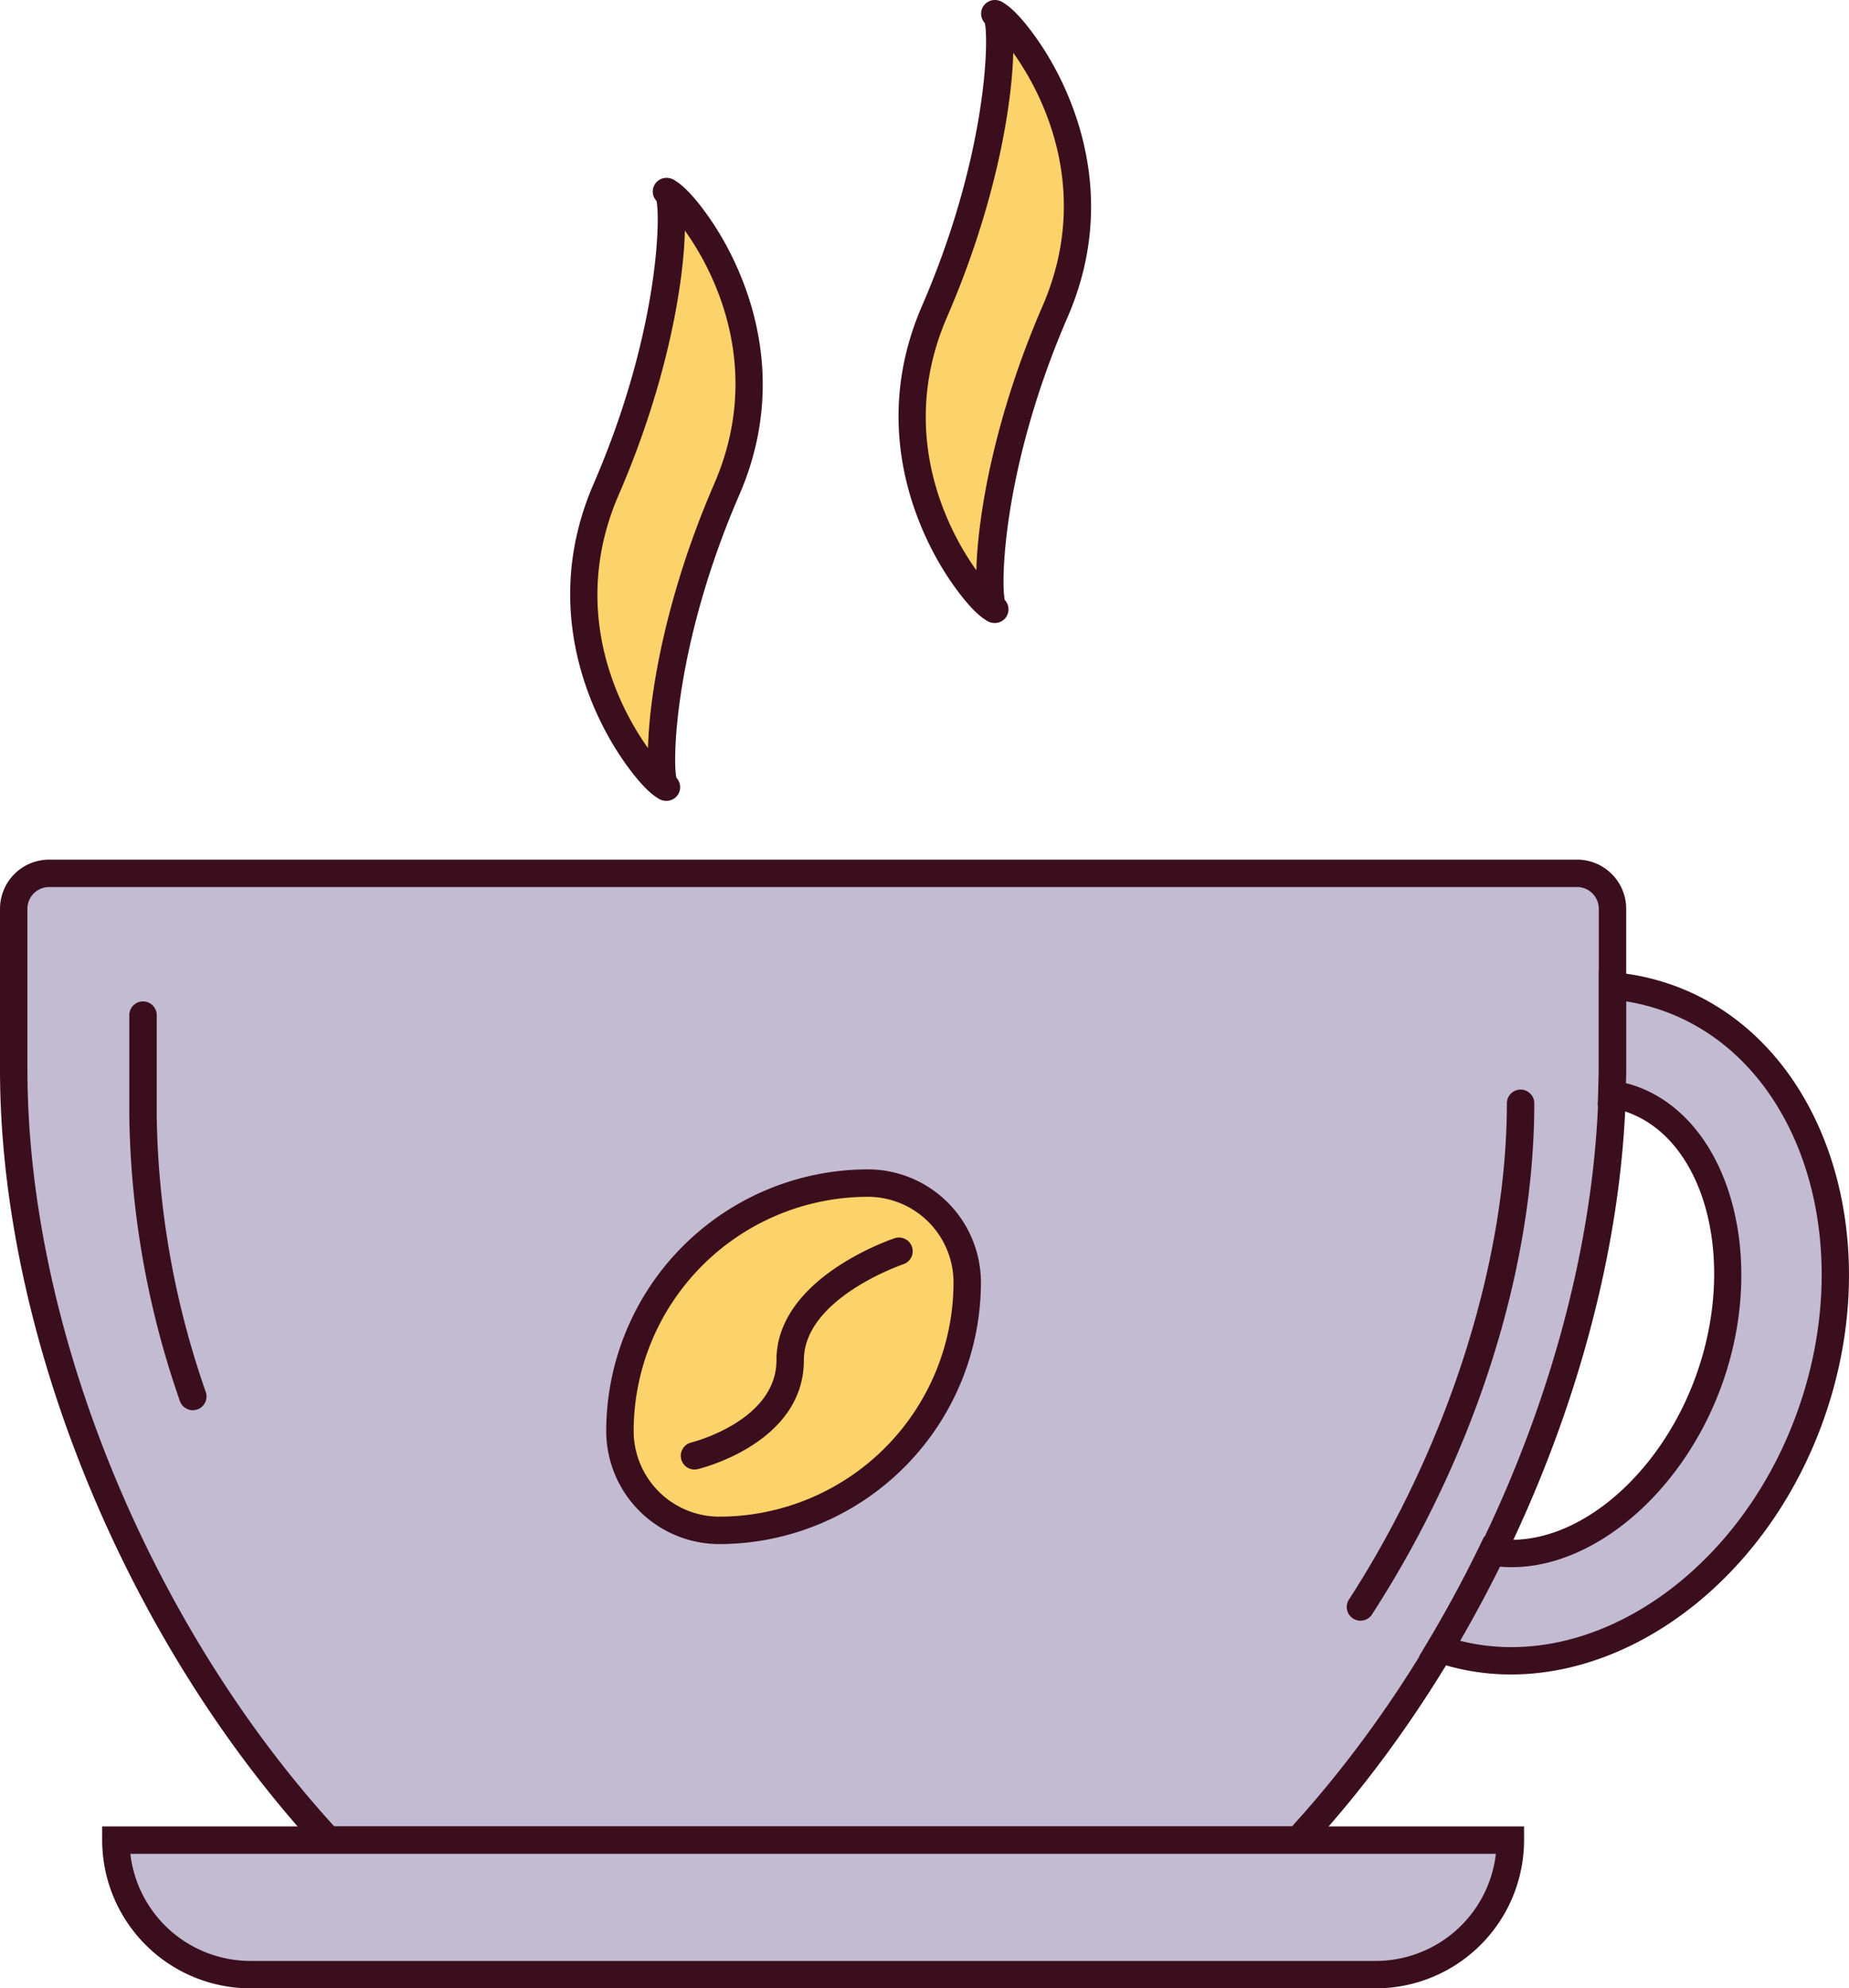<svg id="Layer_1" data-name="Layer 1" xmlns="http://www.w3.org/2000/svg" width="182.664" height="196.433" viewBox="0 0 182.664 196.433">
  <title>Artboard 76star-rate</title>
  <g>
    <g>
      <g>
        <path d="M4.853,86.279a3.5,3.5,0,0,0-3.5,3.5v15.874c0,25.6,12.191,55.663,31.074,76.141h95.8c18.882-20.478,31.074-50.54,31.074-76.141V89.778a3.5,3.5,0,0,0-3.5-3.5Z" fill="#c3bbd2"/>
        <path d="M128.822,183.147H31.835l-.4-.436C12.338,162,0,131.756,0,105.652V89.778a4.858,4.858,0,0,1,4.853-4.853H155.8a4.858,4.858,0,0,1,4.853,4.853v15.874c0,26.1-12.338,56.352-31.433,77.059Zm-95.8-2.708h94.609c18.431-20.222,30.315-49.508,30.315-74.787V89.778a2.147,2.147,0,0,0-2.144-2.145H4.853a2.146,2.146,0,0,0-2.144,2.145v15.874C2.709,130.931,14.592,160.217,33.024,180.439Z" fill="#3b0e1e"/>
      </g>
      <g>
        <path d="M135.923,195.079H24.734a13.286,13.286,0,0,1-13.287-13.286H149.209A13.286,13.286,0,0,1,135.923,195.079Z" fill="#c3bbd2"/>
        <path d="M135.923,196.433H24.733a14.657,14.657,0,0,1-14.64-14.64v-1.354H150.564v1.354A14.657,14.657,0,0,1,135.923,196.433ZM12.878,183.147a11.948,11.948,0,0,0,11.855,10.578h111.19a11.95,11.95,0,0,0,11.856-10.578Z" fill="#3b0e1e"/>
      </g>
      <g>
        <path d="M164.714,98.57A21.81,21.81,0,0,0,159.3,97.4v8.249c0,.806-.048,1.629-.072,2.444a11.307,11.307,0,0,1,1.943.49c8.419,2.976,11.951,15.619,7.712,27.611-3.538,10.01-11.756,17.277-19.541,17.277a11.585,11.585,0,0,1-1.95-.165q-2.388,4.908-5.187,9.595c14.064,4.812,30.453-5.506,36.695-23.168C185.176,121.987,178.824,103.557,164.714,98.57Z" fill="#c3bbd2"/>
        <path d="M149.28,165.425a23.108,23.108,0,0,1-7.51-1.24l-1.582-.541.858-1.435c1.833-3.067,3.56-6.261,5.13-9.492l.444-.913,1,.17a10.306,10.306,0,0,0,1.724.146c7.23,0,14.911-6.887,18.265-16.375,3.993-11.3.839-23.151-6.887-25.883a10.027,10.027,0,0,0-1.709-.429l-1.172-.19.064-2c.021-.533.042-1.066.042-1.591V95.926l1.471.128a23.3,23.3,0,0,1,5.747,1.239h0c14.79,5.228,21.526,24.47,15.014,42.895C174.8,155.411,161.937,165.425,149.28,165.425Zm-5.027-3.326c12.956,3.276,27.647-6.611,33.374-22.814,6.014-17.016.019-34.708-13.364-39.438a20.494,20.494,0,0,0-3.606-.915v6.72c0,.447-.014.9-.031,1.354q.514.132,1,.3c9.112,3.221,13.022,16.657,8.539,29.34-3.723,10.534-12.478,18.18-20.818,18.18-.386,0-.775-.017-1.162-.052C146.954,157.256,145.636,159.71,144.253,162.1Z" fill="#3b0e1e"/>
      </g>
      <path d="M134.4,160.112a1.353,1.353,0,0,1-1.135-2.089c9.765-15.1,15.6-33.424,15.6-49.025a1.354,1.354,0,1,1,2.708,0c0,16.342-5.843,34.748-16.031,50.495A1.349,1.349,0,0,1,134.4,160.112Z" fill="#3b0e1e"/>
      <path d="M19.049,139.318a1.355,1.355,0,0,1-1.282-.918,89,89,0,0,1-4.993-28.157v-9.919a1.355,1.355,0,1,1,2.709,0v9.919a86.259,86.259,0,0,0,4.848,27.284,1.354,1.354,0,0,1-1.282,1.791Z" fill="#3b0e1e"/>
    </g>
    <g>
      <g>
        <path d="M61.243,141.378h0a24.5,24.5,0,0,1,24.5-24.5h0a9.812,9.812,0,0,1,9.812,9.812h0a24.5,24.5,0,0,1-24.5,24.5h0A9.812,9.812,0,0,1,61.243,141.378Z" fill="#fcd36a"/>
        <path d="M71.056,152.544a11.18,11.18,0,0,1-11.167-11.167,25.879,25.879,0,0,1,25.85-25.85,11.179,11.179,0,0,1,11.166,11.167A25.879,25.879,0,0,1,71.056,152.544Zm14.683-34.308A23.167,23.167,0,0,0,62.6,141.377a8.467,8.467,0,0,0,8.458,8.458A23.168,23.168,0,0,0,94.2,126.694,8.468,8.468,0,0,0,85.739,118.236Z" fill="#3b0e1e"/>
      </g>
      <path d="M68.607,145.179a1.354,1.354,0,0,1-.316-2.67c.083-.021,8.416-2.12,8.416-8.137,0-8.067,11.213-11.889,11.69-12.048a1.354,1.354,0,0,1,.856,2.569c-.1.033-9.837,3.364-9.837,9.479,0,8.155-10.063,10.667-10.492,10.77A1.378,1.378,0,0,1,68.607,145.179Z" fill="#3b0e1e"/>
    </g>
    <g>
      <path d="M71.8,48.346c-7.043,16.25-6.975,29.422-5.959,29.422-1.016,0-13-13.173-5.959-29.422s6.976-29.422,5.959-29.422C66.856,18.924,78.842,32.1,71.8,48.346Z" fill="#fcd36a"/>
      <path d="M65.839,79.122a1.481,1.481,0,0,1-.9-.305c-1.449-.875-3.171-3.378-3.747-4.255-2.562-3.9-7.941-14.323-2.553-26.754,6.307-14.549,6.632-26.023,6.218-27.954a1.355,1.355,0,0,1,.984-2.285,1.479,1.479,0,0,1,.9.307c1.448.875,3.171,3.377,3.747,4.253,2.562,3.9,7.94,14.325,2.552,26.756h0c-6.307,14.55-6.631,26.022-6.217,27.953a1.354,1.354,0,0,1-.985,2.284Zm1.823-56.34c-.14,5.492-1.813,15.2-6.539,26.1-4.823,11.125-.27,20.6,2.894,25.026.139-5.493,1.812-15.2,6.539-26.1h0C75.378,36.683,70.826,27.2,67.662,22.782ZM71.8,48.346h0Z" fill="#3b0e1e"/>
    </g>
    <g>
      <path d="M104.237,30.777C97.194,47.026,97.262,60.2,98.278,60.2c-1.016,0-13-13.173-5.959-29.422S99.3,1.355,98.278,1.355C99.3,1.355,111.281,14.527,104.237,30.777Z" fill="#fcd36a"/>
      <path d="M98.278,61.553a1.477,1.477,0,0,1-.9-.306c-1.449-.875-3.171-3.378-3.747-4.254-2.562-3.9-7.94-14.324-2.552-26.755C97.384,15.69,97.708,4.215,97.294,2.284A1.354,1.354,0,0,1,98.278,0a1.478,1.478,0,0,1,.9.306c1.448.875,3.171,3.378,3.747,4.254,2.562,3.9,7.94,14.325,2.552,26.756h0c-6.307,14.549-6.631,26.022-6.217,27.953a1.354,1.354,0,0,1-.985,2.284ZM100.1,5.213c-.14,5.492-1.813,15.2-6.539,26.1-4.822,11.124-.27,20.6,2.894,25.025.139-5.492,1.812-15.2,6.539-26.1h0C107.817,19.113,103.265,9.632,100.1,5.213Zm4.136,25.564h0Z" fill="#3b0e1e"/>
    </g>
  </g>
</svg>
